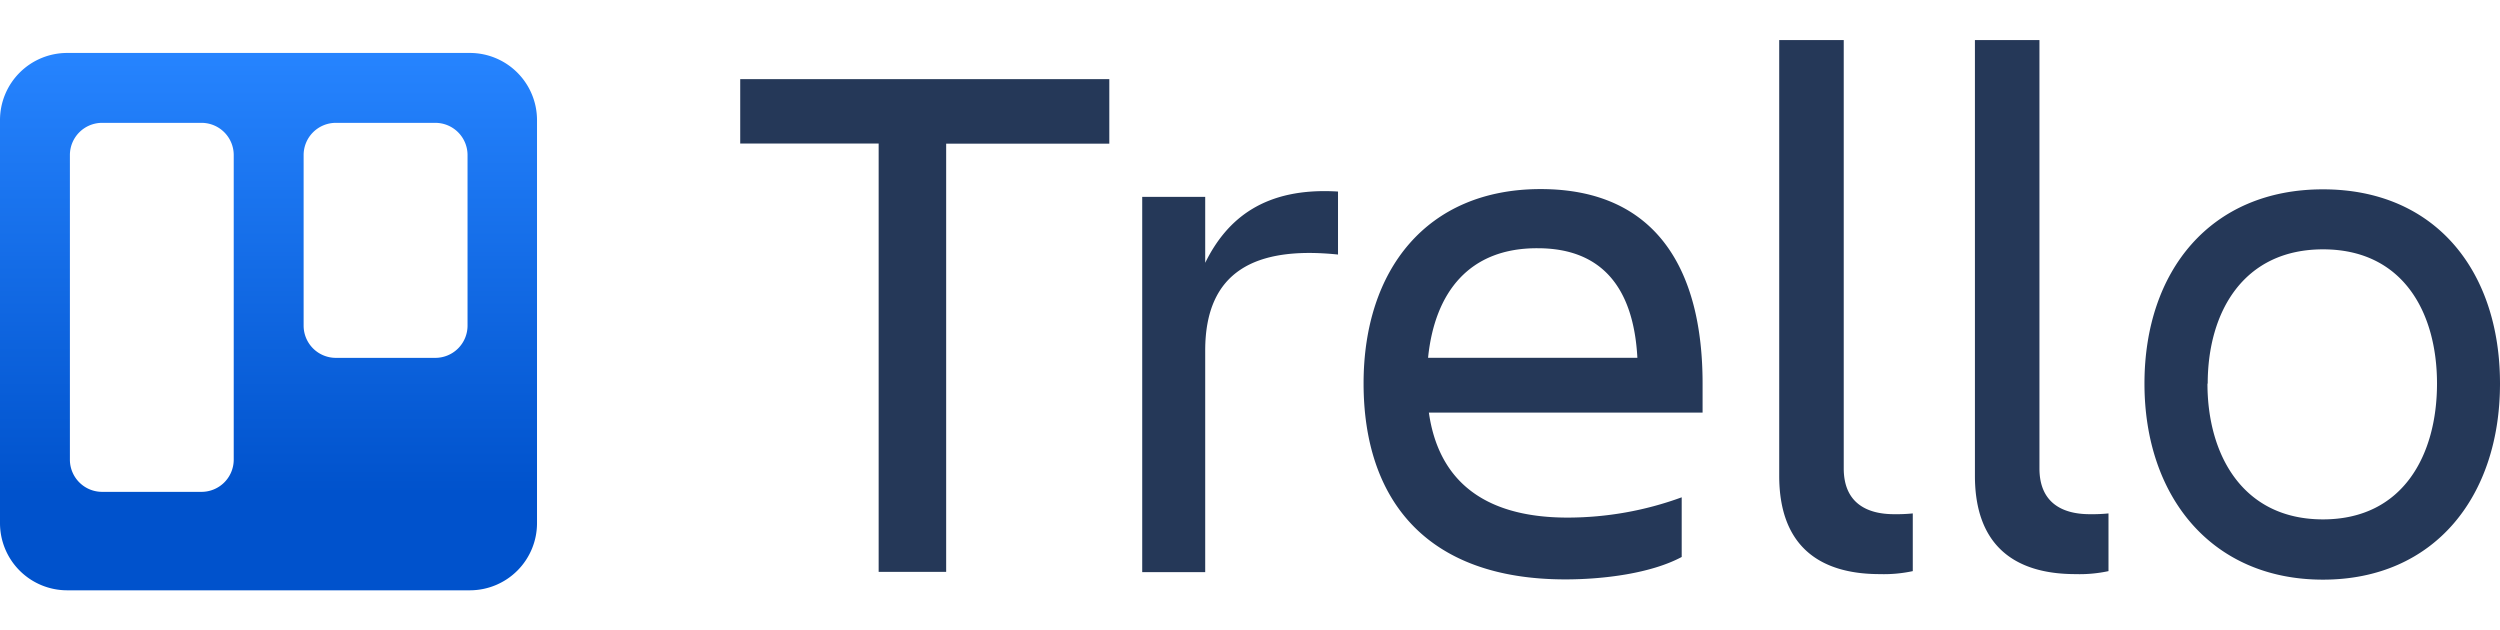 <svg xmlns="http://www.w3.org/2000/svg" width="256" viewBox="0 0 293.29 64.56">
    <defs>
        <style>
            .cls-1{fill:#253858}
        </style>
        <linearGradient id="New_Gradient_Swatch_1" x1="31.52" y1="-6412.98" x2="31.52" y2="-6349.93" gradientTransform="matrix(1 0 0 -1 0 -6348.42)" gradientUnits="userSpaceOnUse">
            <stop offset=".18" stop-color="#0052cc"/>
            <stop offset="1" stop-color="#2684ff"/>
        </linearGradient>
    </defs>
    <g id="Layer_2" data-name="Layer 2">
        <g id="Blue">
            <path class="cls-1" d="M130.14 4.58v7.57H111v50.24h-7.92V12.14H86.84V4.58zM134 18.39h7.39v7.74c2.55-5.19 7-8.89 15.58-8.36v7.39c-9.68-1-15.58 1.94-15.58 11.26v26H134zM183.64 63.27c-16.46 0-23.67-9.5-23.67-23 0-13.29 7.39-22.79 20.77-22.79 13.55 0 19 9.42 19 22.79v3.43h-32.11c1.06 7.48 5.9 12.32 16.28 12.32a39 39 0 0 0 13.38-2.38v7c-3.61 1.93-9.16 2.63-13.65 2.63zm-16.1-26h24.55c-.44-8.18-4.14-12.85-11.7-12.85-8.01-.04-12.06 5.15-12.85 12.8zM220.52 62.65c-7.22 0-11.79-3.43-11.79-11.53V0h7.57v50.25c0 4 2.64 5.37 5.9 5.37a19.17 19.17 0 0 0 2.2-.09v6.77a16.11 16.11 0 0 1-3.88.35zM243.48 62.65c-7.22 0-11.79-3.43-11.79-11.53V0h7.57v50.25c0 4 2.64 5.37 5.9 5.37a19.17 19.17 0 0 0 2.2-.09v6.77a16.11 16.11 0 0 1-3.88.35zM251.58 40.3c0-13.2 7.74-22.79 20.94-22.79s20.77 9.59 20.77 22.79-7.66 23-20.77 23-20.94-9.8-20.94-23zm7.39 0c0 8.36 4.14 15.93 13.55 15.93s13.38-7.57 13.38-15.93-4-15.75-13.37-15.75S259 31.94 259 40.3z" fill-rule="evenodd" />
            <g id="Layer_2-2" data-name="Layer 2">
                <path d="M55.16 1.51H7.88A7.88 7.88 0 0 0 0 9.39v47.28a7.88 7.88 0 0 0 7.88 7.88h47.28A7.88 7.88 0 0 0 63 56.67V9.39a7.88 7.88 0 0 0-7.84-7.88zM27.42 49.26A3.78 3.78 0 0 1 23.64 53H12a3.78 3.78 0 0 1-3.8-3.74V13.49A3.78 3.78 0 0 1 12 9.71h11.64a3.78 3.78 0 0 1 3.78 3.78zM54.85 33.5a3.78 3.78 0 0 1-3.78 3.78H39.4a3.78 3.78 0 0 1-3.78-3.78v-20a3.78 3.78 0 0 1 3.78-3.79h11.67a3.78 3.78 0 0 1 3.78 3.78z" fill="url(#New_Gradient_Swatch_1)" id="Layer_1-2" data-name="Layer 1-2" fill-rule="evenodd" />
            </g>
        </g>
    </g>
</svg>

